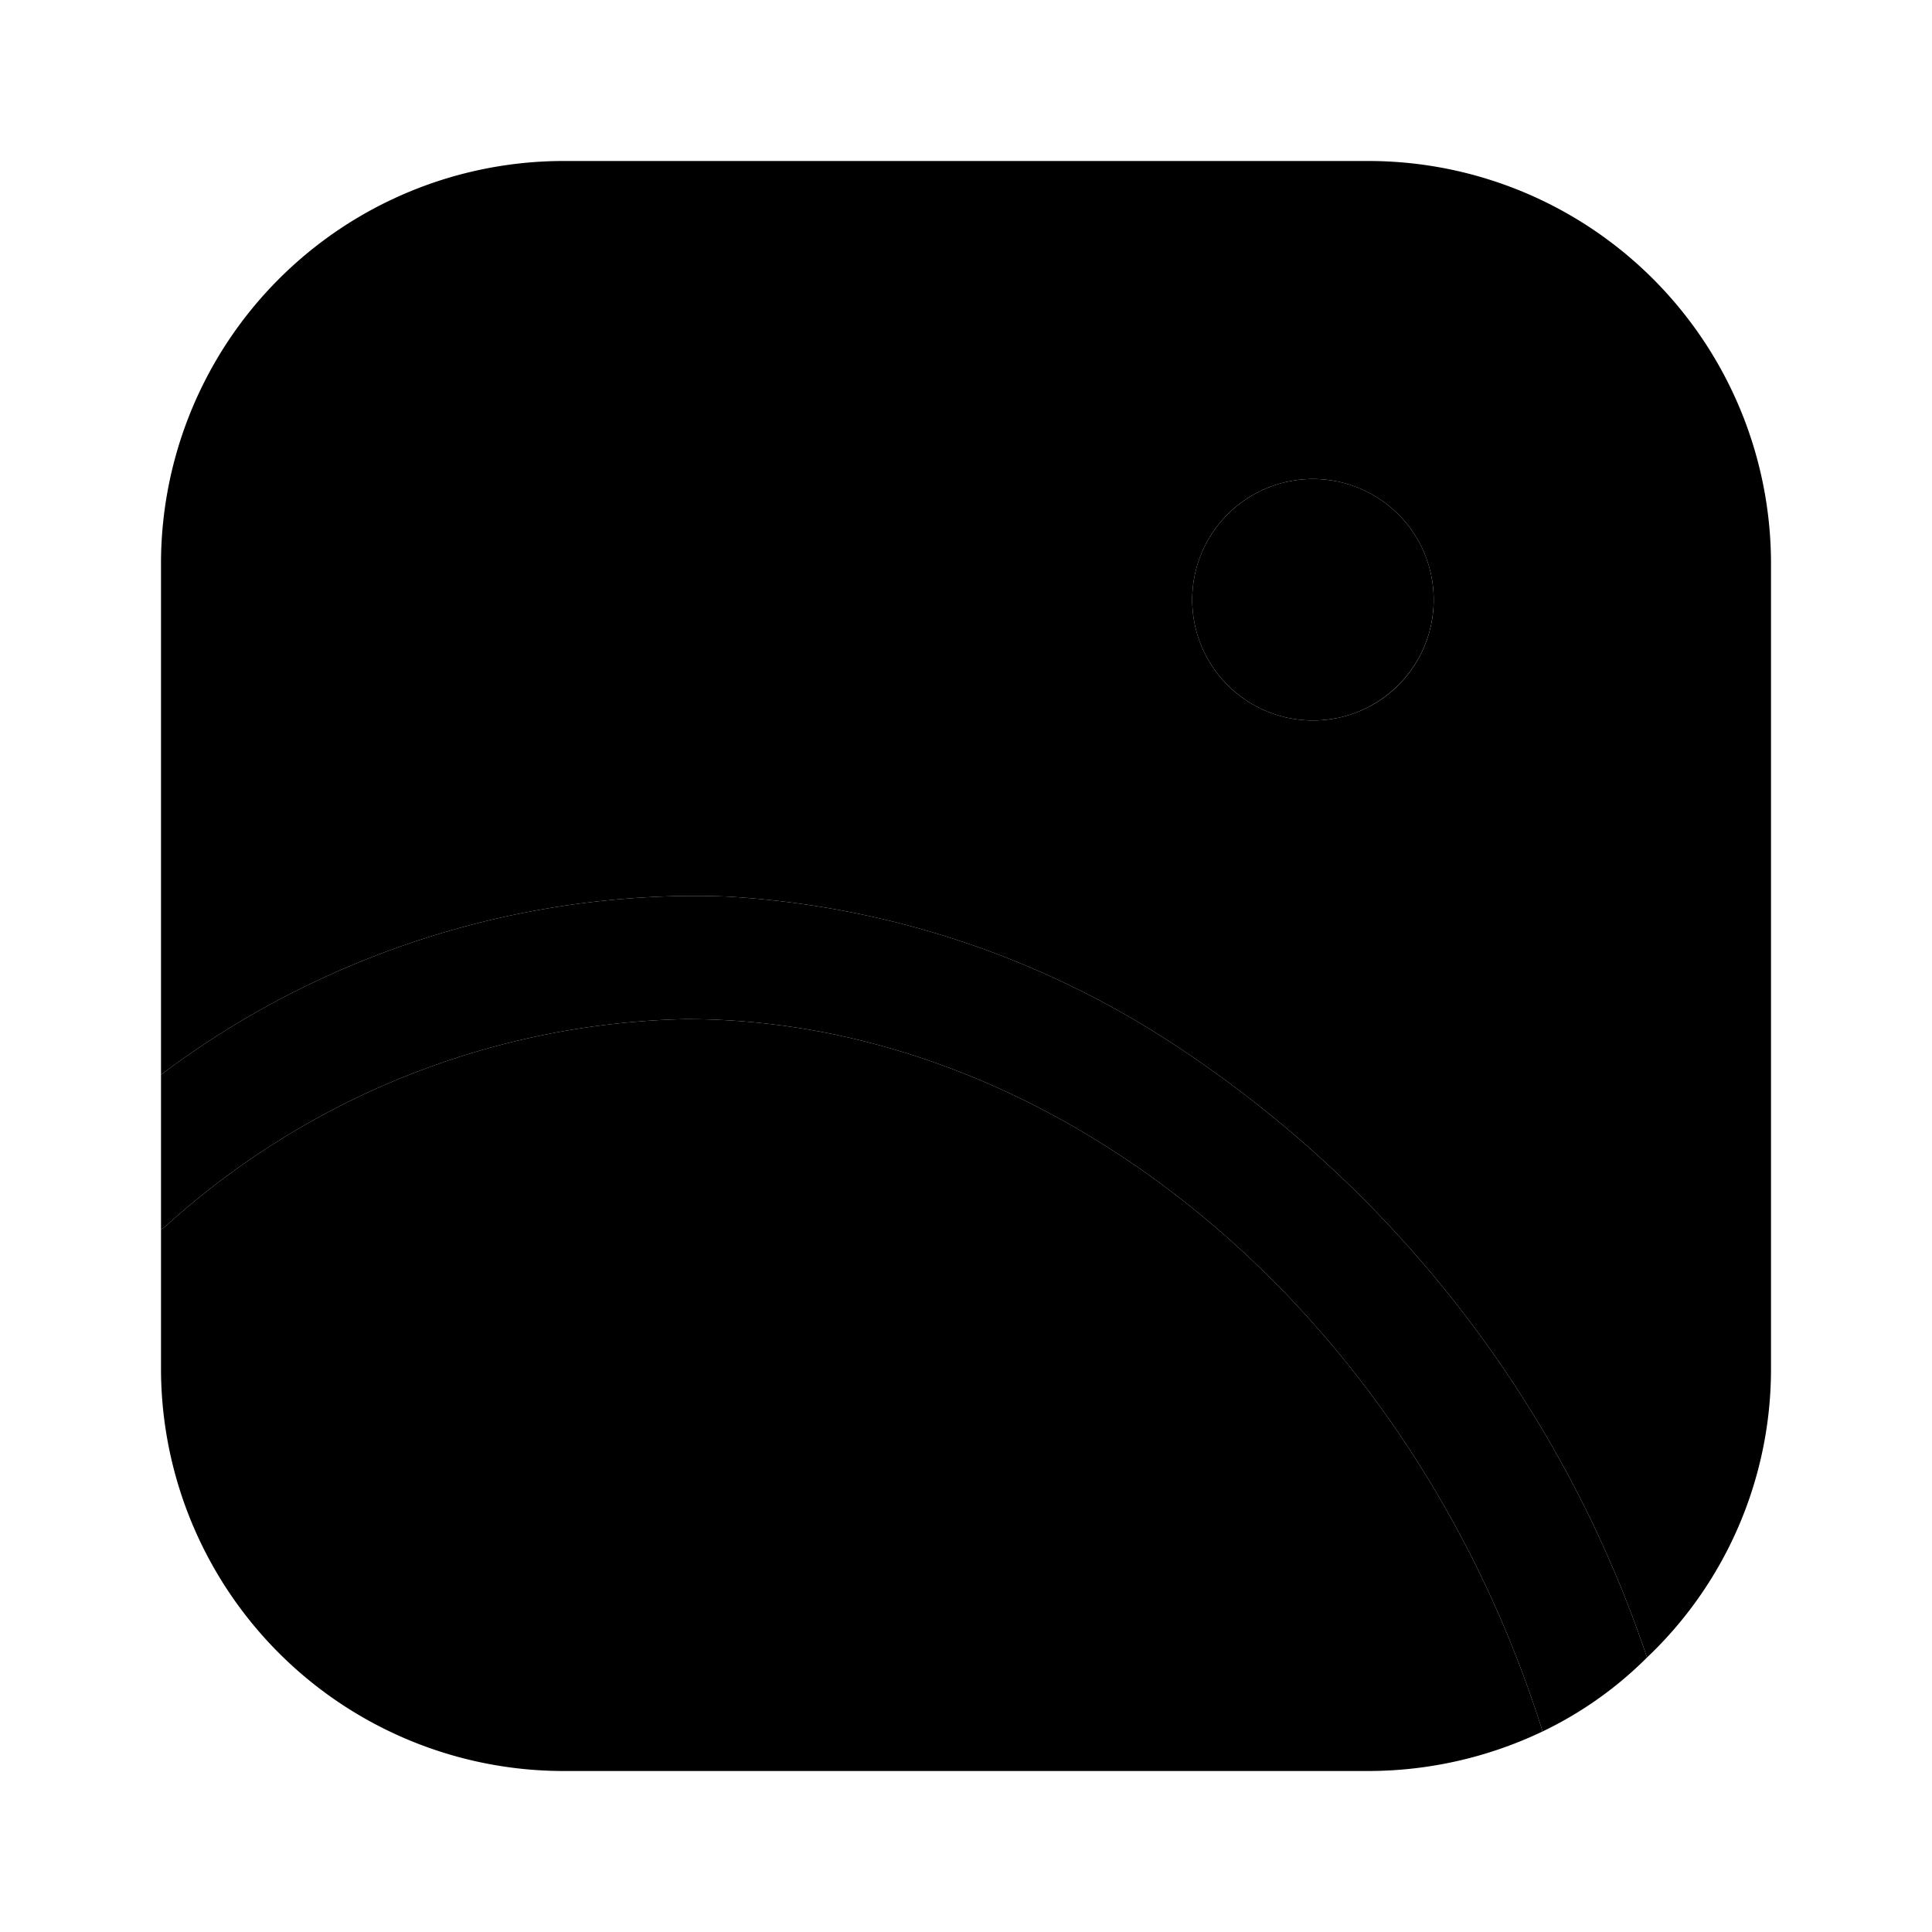 <svg xmlns="http://www.w3.org/2000/svg" viewBox="0 0 24 24" focusable="false">
  <path d="M19.16 21.5v.01A5.033 5.033 0 0117 22H7a5.002 5.002 0 01-5-5v-1.73a.21.21 0 00.06-.04 9.936 9.936 0 016.45-2.57h.02c4.62 0 8.99 3.64 10.63 8.84z"/>
  <path d="M17 2H7a5.002 5.002 0 00-5 5v6.35a11.072 11.072 0 016.51-2.22h.02c.18 0 .37 0 .55.01a11.28 11.28 0 015.42 1.78 14.716 14.716 0 015.96 7.67A4.936 4.936 0 0022 17V7a5.002 5.002 0 00-5-5zm-.69 6.95a1.5 1.5 0 111.5-1.5 1.498 1.498 0 01-1.5 1.5z"/>
  <path d="M19.16 21.51v-.01c-1.64-5.2-6.01-8.84-10.63-8.84h-.02a9.936 9.936 0 00-6.45 2.57.21.21 0 01-.06.04v-1.92a11.072 11.072 0 016.51-2.22h.02c.18 0 .37 0 .55.01a11.28 11.28 0 015.42 1.78 14.716 14.716 0 015.96 7.67 4.725 4.725 0 01-1.3.92z"/>
  <circle cx="16.31" cy="7.45" r="1.5"/>
</svg>
